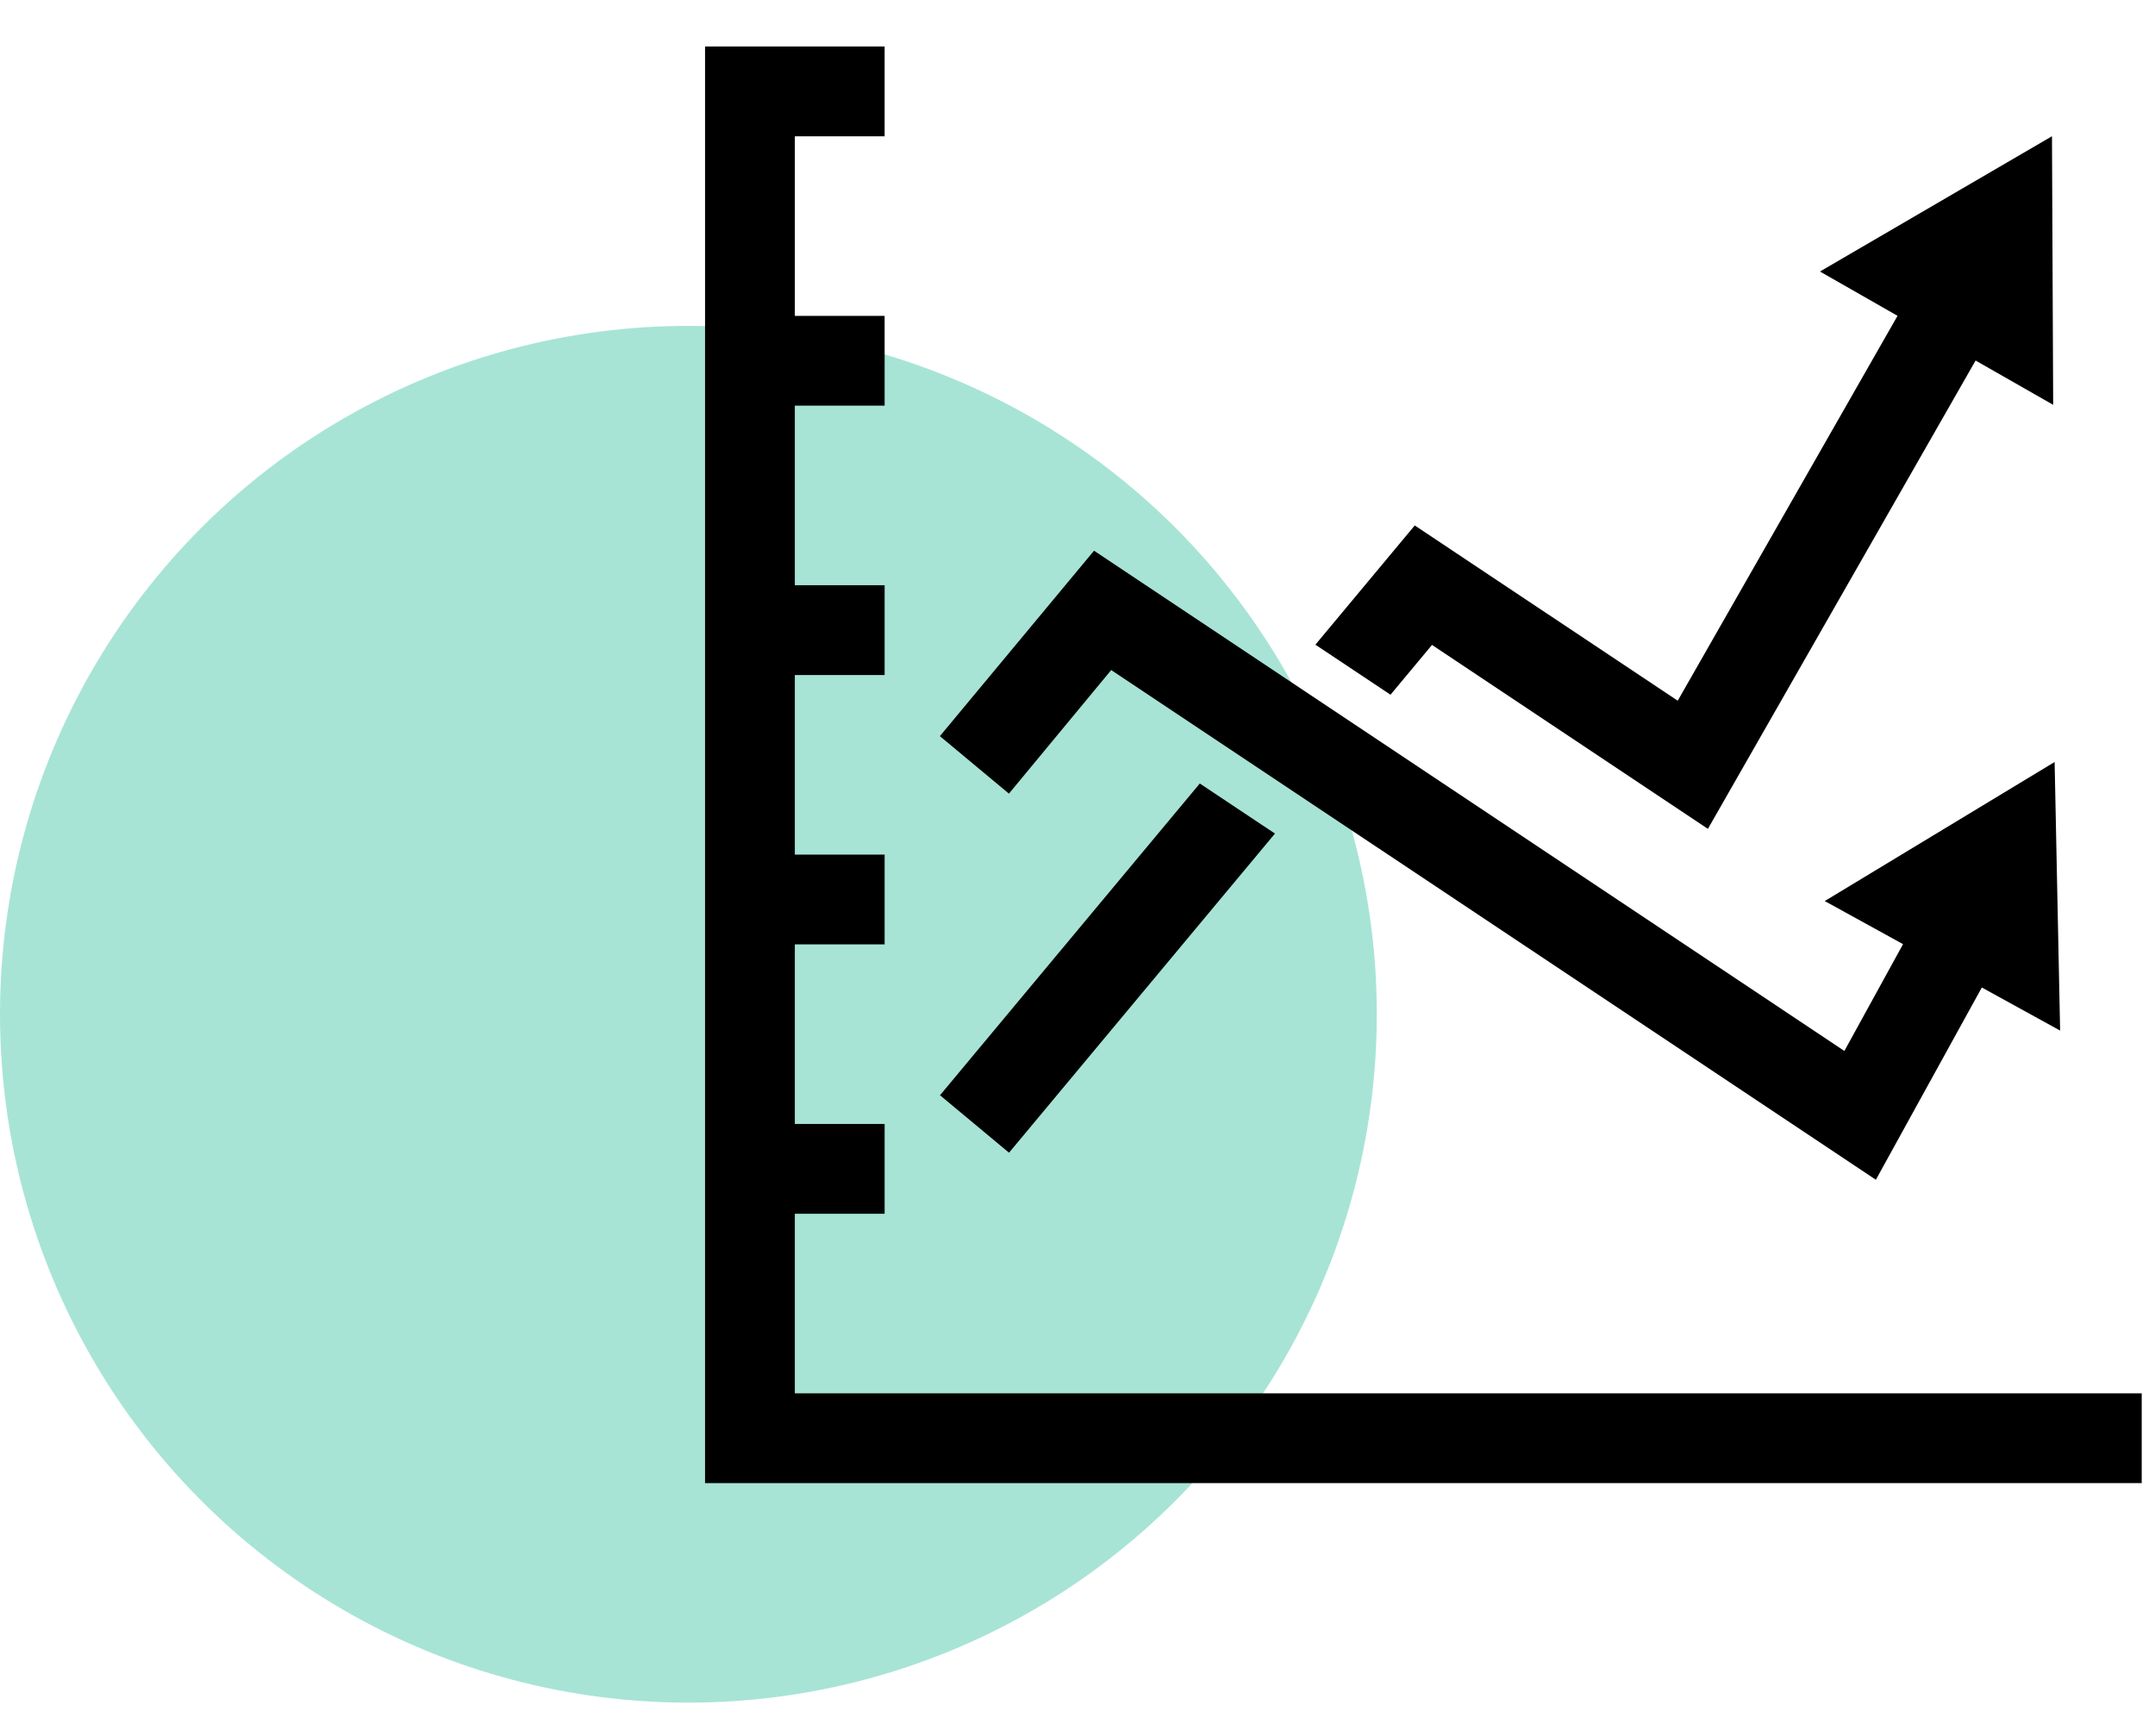 <svg xmlns="http://www.w3.org/2000/svg" width="36" height="29" fill-rule="evenodd" xmlns:v="https://vecta.io/nano"><circle fill="#50caae" opacity=".5" cx="11.5" cy="16.944" r="11.5"/><path d="M16.854 13.258l-1.153-.96L18.276 9.2l12.535 8.357.98-1.784-1.308-.72 3.84-2.323.092 4.487-1.308-.72-1.77 3.212-12.774-8.515-1.7 2.054zm7.07-2.483l4.607 3.072 4.472-7.824 1.296.74-.02-4.487-3.876 2.26 1.296.74-3.672 6.43-4.393-2.928-1.66 1.992 1.255.836.695-.834zm-2.626 3.15l-1.255-.836-4.34 5.208 1.153.96 4.443-5.332zm-8.02 9.352v-3h1.5v-1.5h-1.5v-3h1.5v-1.5h-1.5v-3h1.5v-1.5h-1.5v-3h1.5v-1.5h-1.5v-3h1.5v-1.5h-3v24h24v-1.5h-22.5z" fill-rule="nonzero"/></svg>